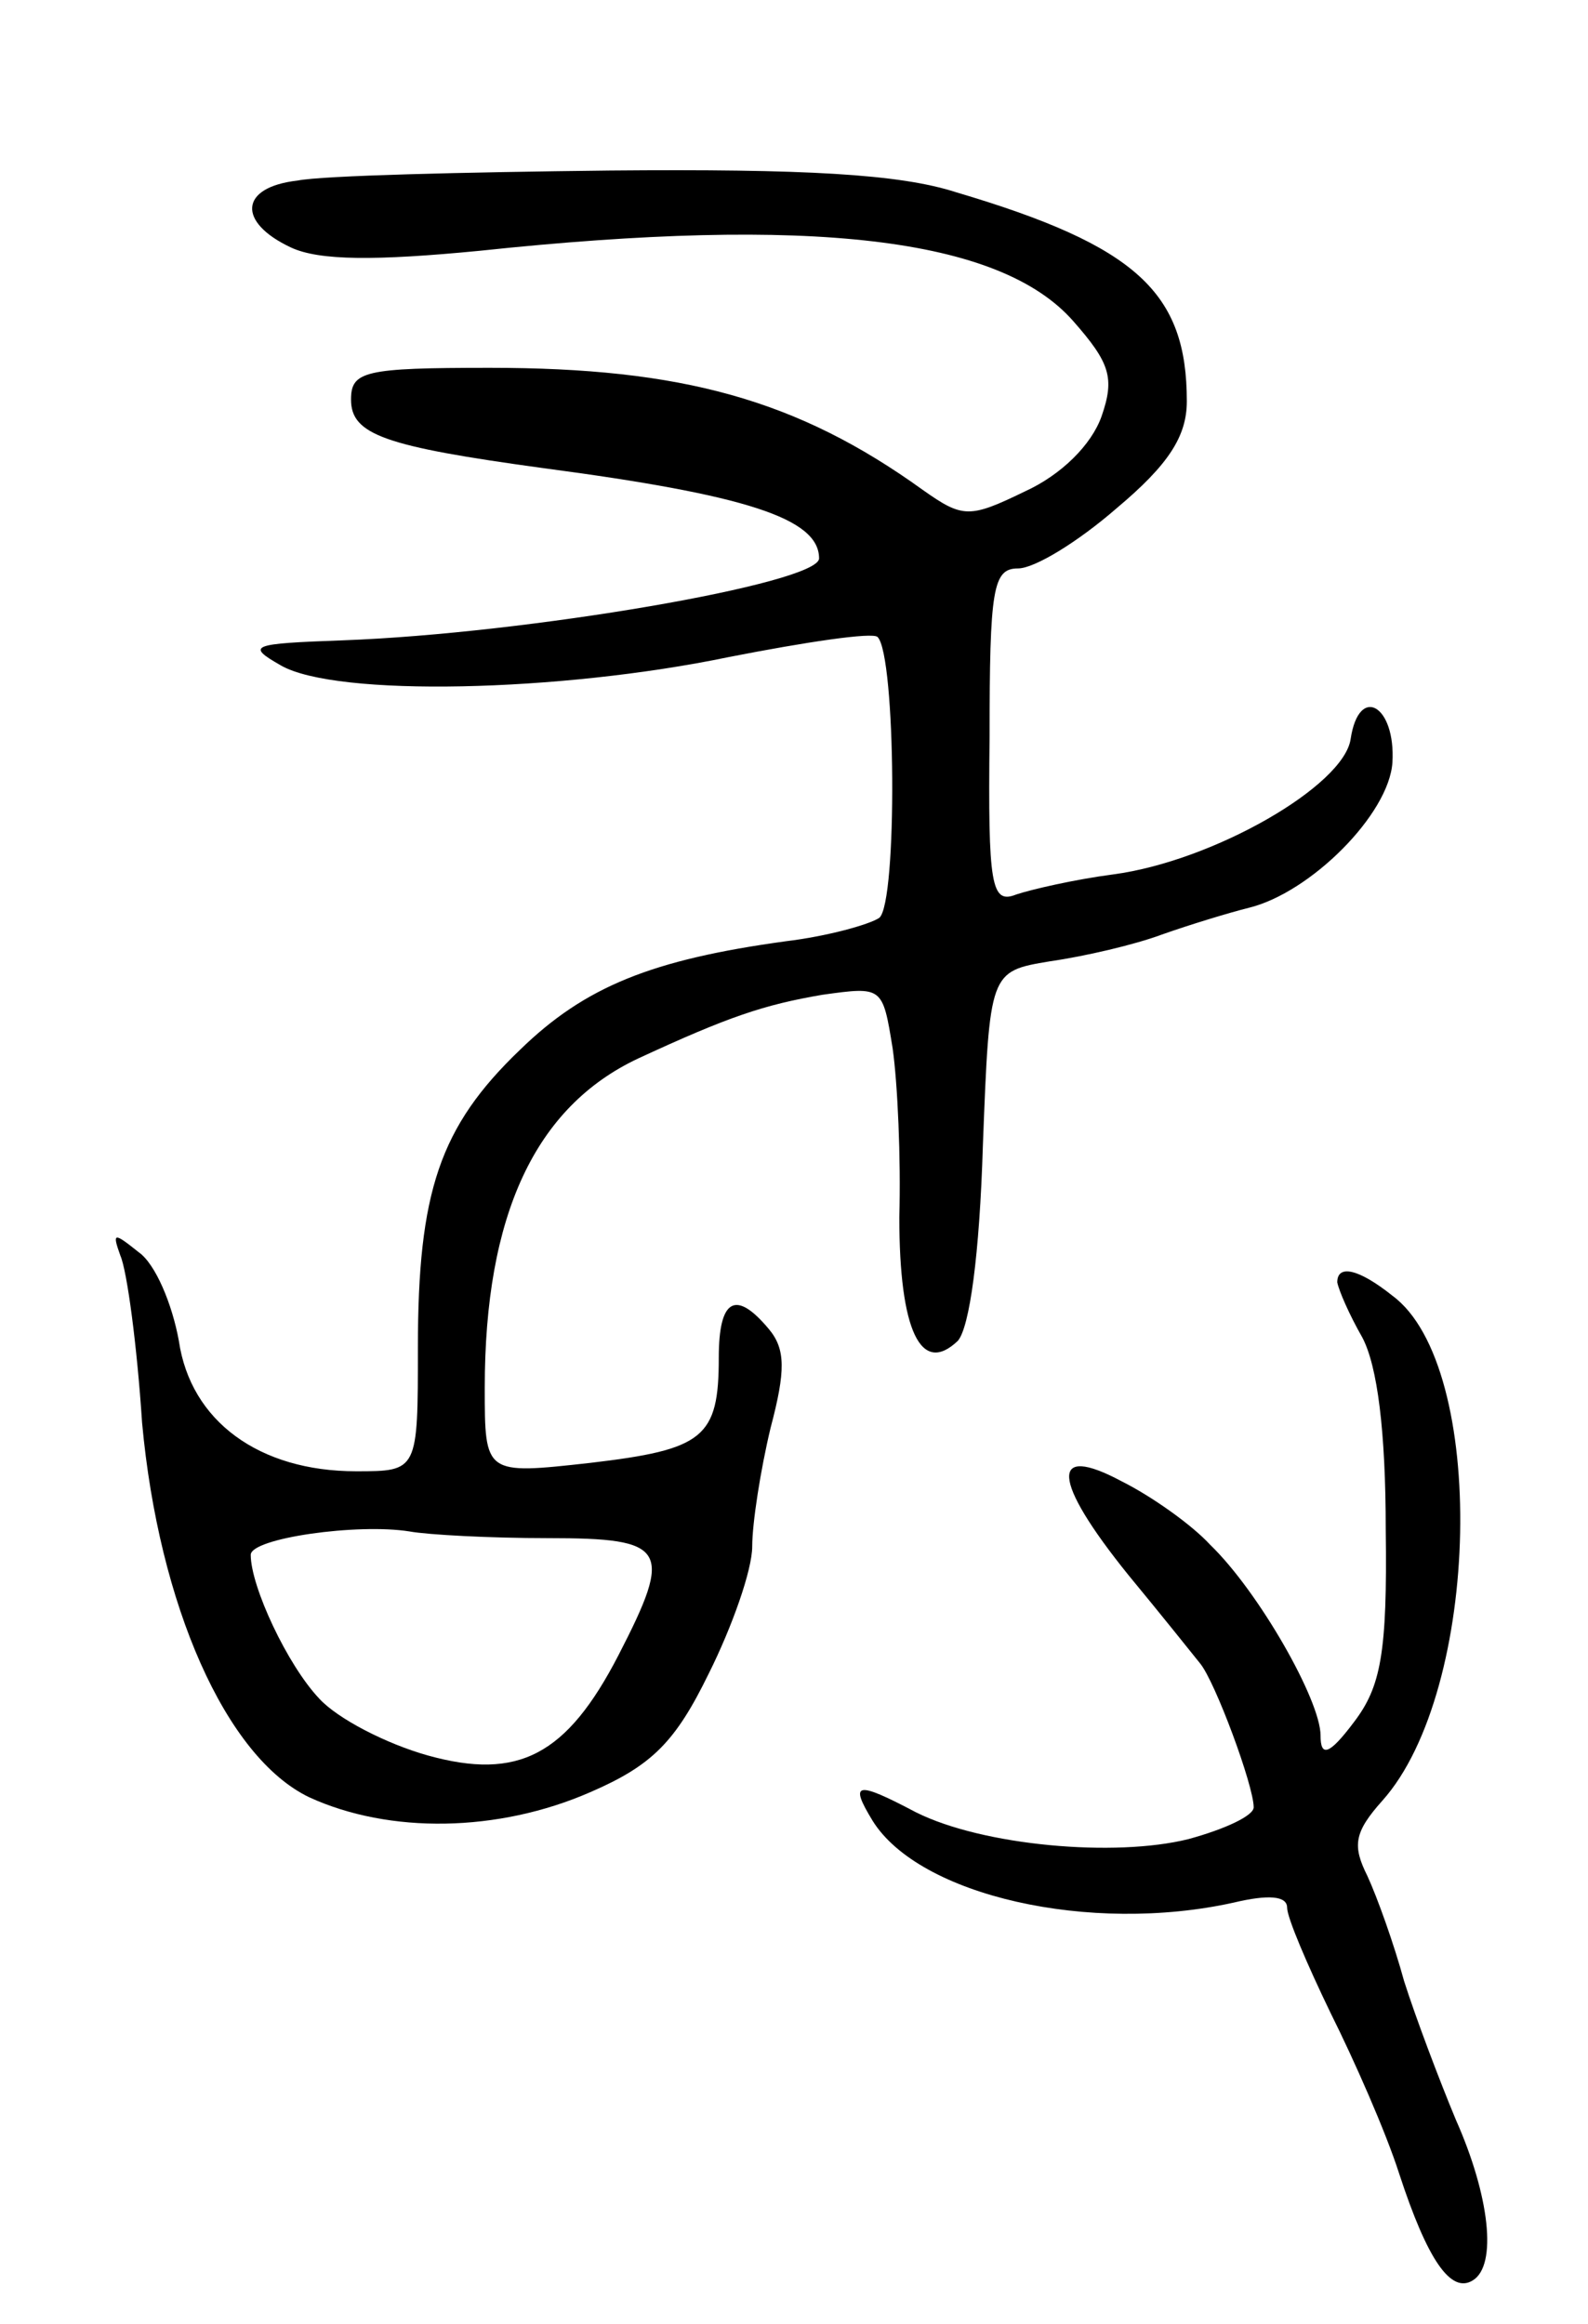 <svg version="1.0" xmlns="http://www.w3.org/2000/svg"
 width="95pt" height="139pt" viewBox="0 0 95 139"
 preserveAspectRatio="xMidYMid meet">
<g transform="translate(0,139) scale(0.1,-0.1)"
fill="#000000" stroke="none">
<path d="M178 1282 c-35 -4 -36 -25 -4 -40 17 -8 51 -8 113 -2 198 21 311 8
355 -42 22 -25 25 -34 17 -57 -6 -17 -24 -35 -46 -45 -33 -16 -37 -16 -61 1
-75 54 -144 73 -259 73 -75 0 -83 -2 -83 -19 0 -21 20 -28 115 -41 121 -16
165 -30 165 -54 0 -15 -175 -45 -285 -49 -55 -2 -58 -3 -37 -15 33 -19 167
-16 268 5 46 9 86 15 89 12 11 -11 12 -159 1 -168 -6 -4 -31 -11 -56 -14 -80
-11 -120 -27 -159 -65 -48 -46 -61 -85 -61 -178 0 -74 0 -74 -37 -74 -58 0
-99 30 -106 78 -4 22 -14 46 -24 53 -15 12 -16 12 -11 -2 4 -9 10 -54 13 -100
10 -109 50 -200 100 -224 48 -22 113 -21 168 3 37 16 51 30 71 71 14 28 26 62
26 76 0 14 5 46 11 71 9 34 9 47 -1 59 -20 24 -30 18 -30 -17 0 -48 -9 -55
-77 -63 -63 -7 -63 -7 -63 45 0 103 30 168 92 197 54 25 75 32 110 38 36 5 36
5 42 -32 3 -21 5 -66 4 -101 0 -68 13 -95 35 -74 7 8 13 51 15 117 4 104 4
104 40 110 21 3 51 10 67 16 17 6 40 13 52 16 37 9 84 56 86 87 2 34 -20 47
-25 14 -4 -28 -82 -73 -142 -81 -23 -3 -49 -9 -58 -12 -15 -6 -17 5 -16 94 0
89 2 101 17 101 10 0 36 16 59 36 31 26 42 43 42 64 0 65 -30 93 -138 125 -34
11 -91 14 -207 13 -88 -1 -172 -3 -187 -6z m150 -812 c71 0 75 -6 42 -70 -31
-60 -60 -75 -114 -60 -25 7 -54 22 -65 34 -19 20 -41 67 -41 86 0 10 64 19 95
14 11 -2 48 -4 83 -4z"/>
<path d="M800 623 c1 -5 7 -19 15 -33 9 -17 14 -56 14 -115 1 -74 -3 -94 -19
-115 -15 -20 -20 -21 -20 -8 0 21 -37 86 -66 114 -11 12 -35 29 -53 38 -43 23
-42 1 4 -56 19 -23 39 -48 43 -53 9 -11 32 -73 32 -86 0 -5 -17 -13 -39 -19
-44 -11 -123 -4 -163 16 -36 19 -40 18 -26 -5 28 -45 130 -68 216 -49 21 5 32
4 32 -3 0 -6 12 -34 26 -63 14 -28 33 -71 41 -96 17 -52 31 -72 44 -64 15 9
10 51 -10 96 -10 24 -24 61 -31 83 -6 22 -16 50 -22 63 -9 18 -8 26 9 45 59
66 63 260 6 302 -20 16 -33 19 -33 8z"/>
</g>
</svg>
